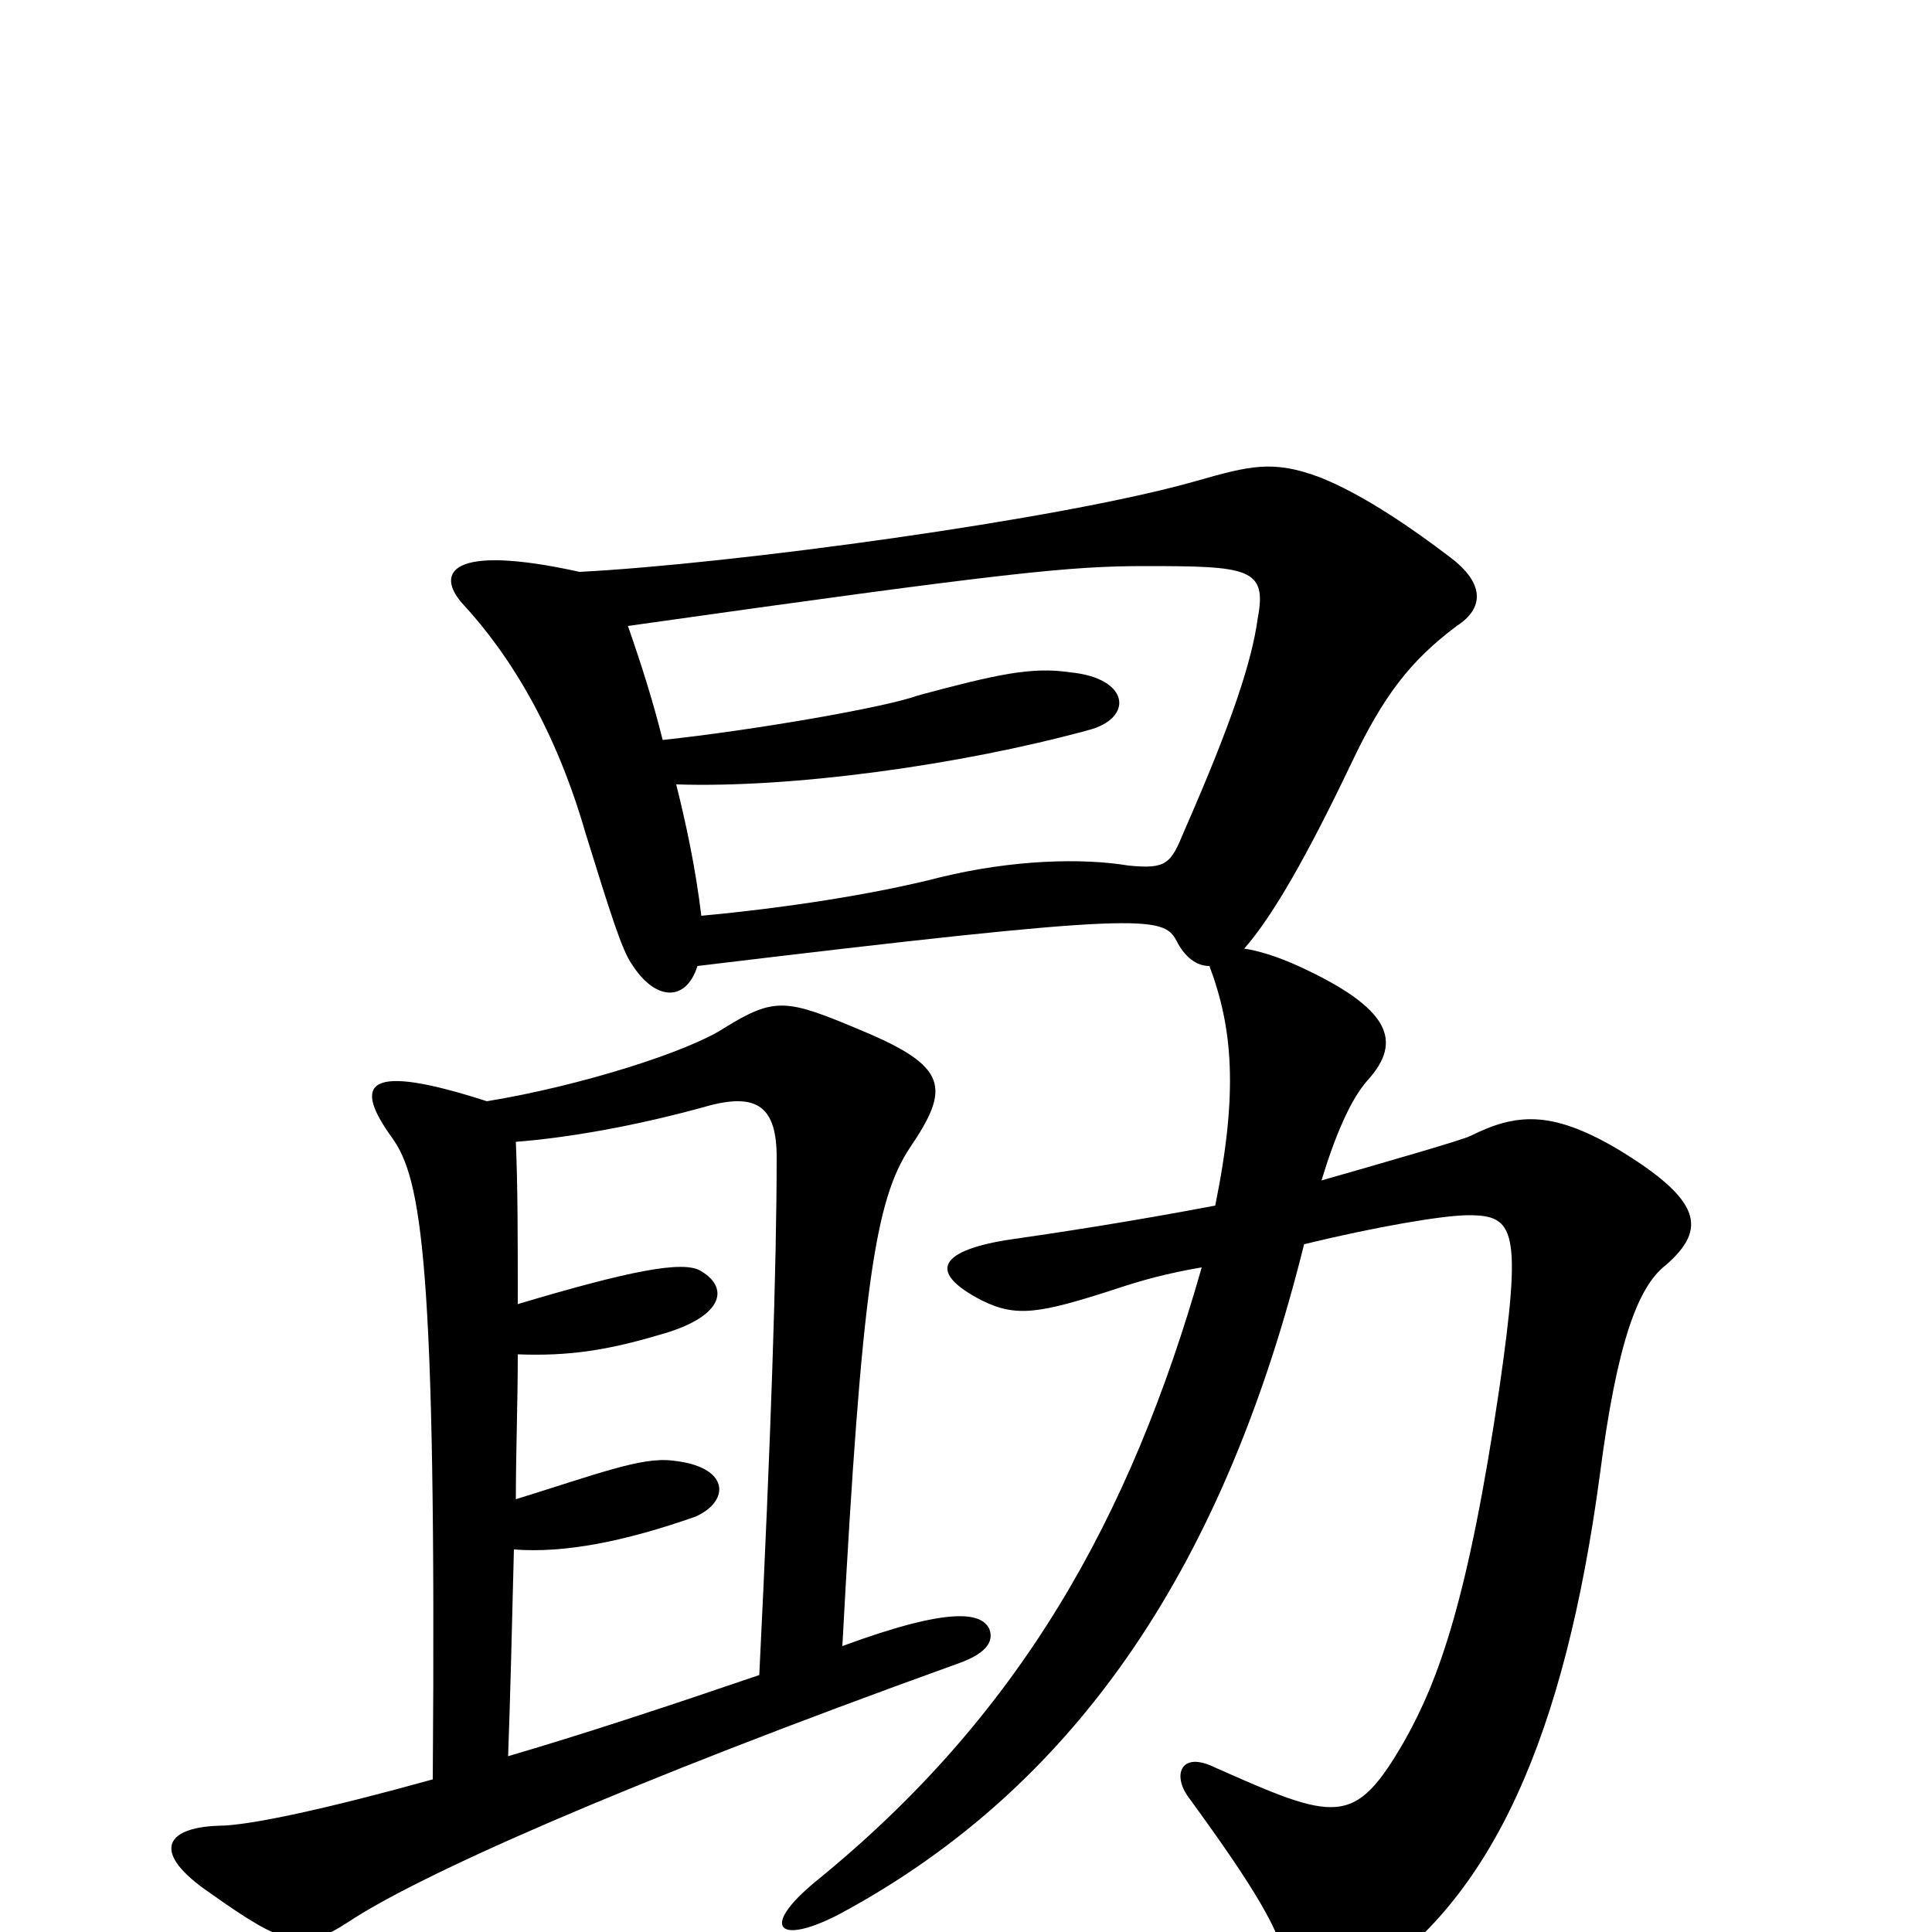 <svg xmlns="http://www.w3.org/2000/svg" viewBox="0 -1000 1000 1000">
	<path fill="#000000" d="M436 -148C446 -334 453 -379 471 -406C492 -437 491 -448 445 -467C407 -483 401 -484 375 -468C357 -456 301 -438 252 -430C190 -450 182 -440 203 -411C218 -390 226 -348 224 -79C170 -64 129 -55 113 -55C85 -54 78 -41 109 -20C147 7 157 10 180 -5C216 -29 321 -76 496 -139C513 -145 514 -152 512 -157C508 -165 493 -169 436 -148ZM268 -325C268 -358 268 -386 267 -409C293 -411 329 -417 368 -428C392 -434 402 -427 402 -401C402 -345 399 -255 393 -133C349 -118 304 -103 263 -91C264 -118 265 -157 266 -198C292 -196 323 -202 360 -215C378 -223 378 -241 348 -244C332 -246 309 -237 267 -224C267 -248 268 -274 268 -299C294 -298 314 -301 341 -309C374 -318 378 -333 363 -342C354 -348 325 -342 268 -325ZM363 -526C360 -551 355 -574 350 -594C410 -592 497 -604 563 -622C587 -628 585 -649 554 -652C534 -655 516 -651 475 -640C459 -634 390 -622 343 -617C338 -637 332 -656 325 -676C523 -704 554 -707 593 -707C646 -707 656 -706 651 -680C648 -658 638 -627 613 -570C606 -553 604 -550 584 -552C560 -556 524 -555 487 -546C452 -537 406 -530 363 -526ZM300 -704C232 -719 226 -703 239 -688C265 -660 288 -621 303 -569C316 -527 322 -508 327 -501C339 -482 355 -481 361 -500C593 -528 602 -526 609 -513C613 -505 619 -500 626 -500C638 -468 641 -435 629 -376C587 -368 548 -362 520 -358C485 -352 481 -341 508 -327C526 -318 538 -320 578 -333C590 -337 604 -341 622 -344C585 -214 528 -112 422 -26C393 -2 403 7 434 -9C561 -77 635 -195 675 -356C712 -365 747 -371 760 -371C784 -371 788 -364 776 -281C760 -173 745 -131 727 -99C701 -54 692 -57 627 -86C611 -93 607 -81 615 -70C650 -22 663 0 666 18C669 38 680 41 704 27C773 -16 810 -103 828 -236C837 -306 848 -334 862 -345C884 -364 881 -379 836 -406C803 -425 785 -424 761 -412C757 -410 719 -399 684 -389C691 -412 699 -431 708 -441C726 -461 720 -478 672 -500C661 -505 651 -508 644 -509C659 -526 677 -558 699 -604C716 -640 730 -658 754 -676C768 -685 769 -698 750 -712C733 -725 706 -744 683 -753C659 -762 647 -759 619 -751C549 -731 378 -708 300 -704Z"/>
</svg>
